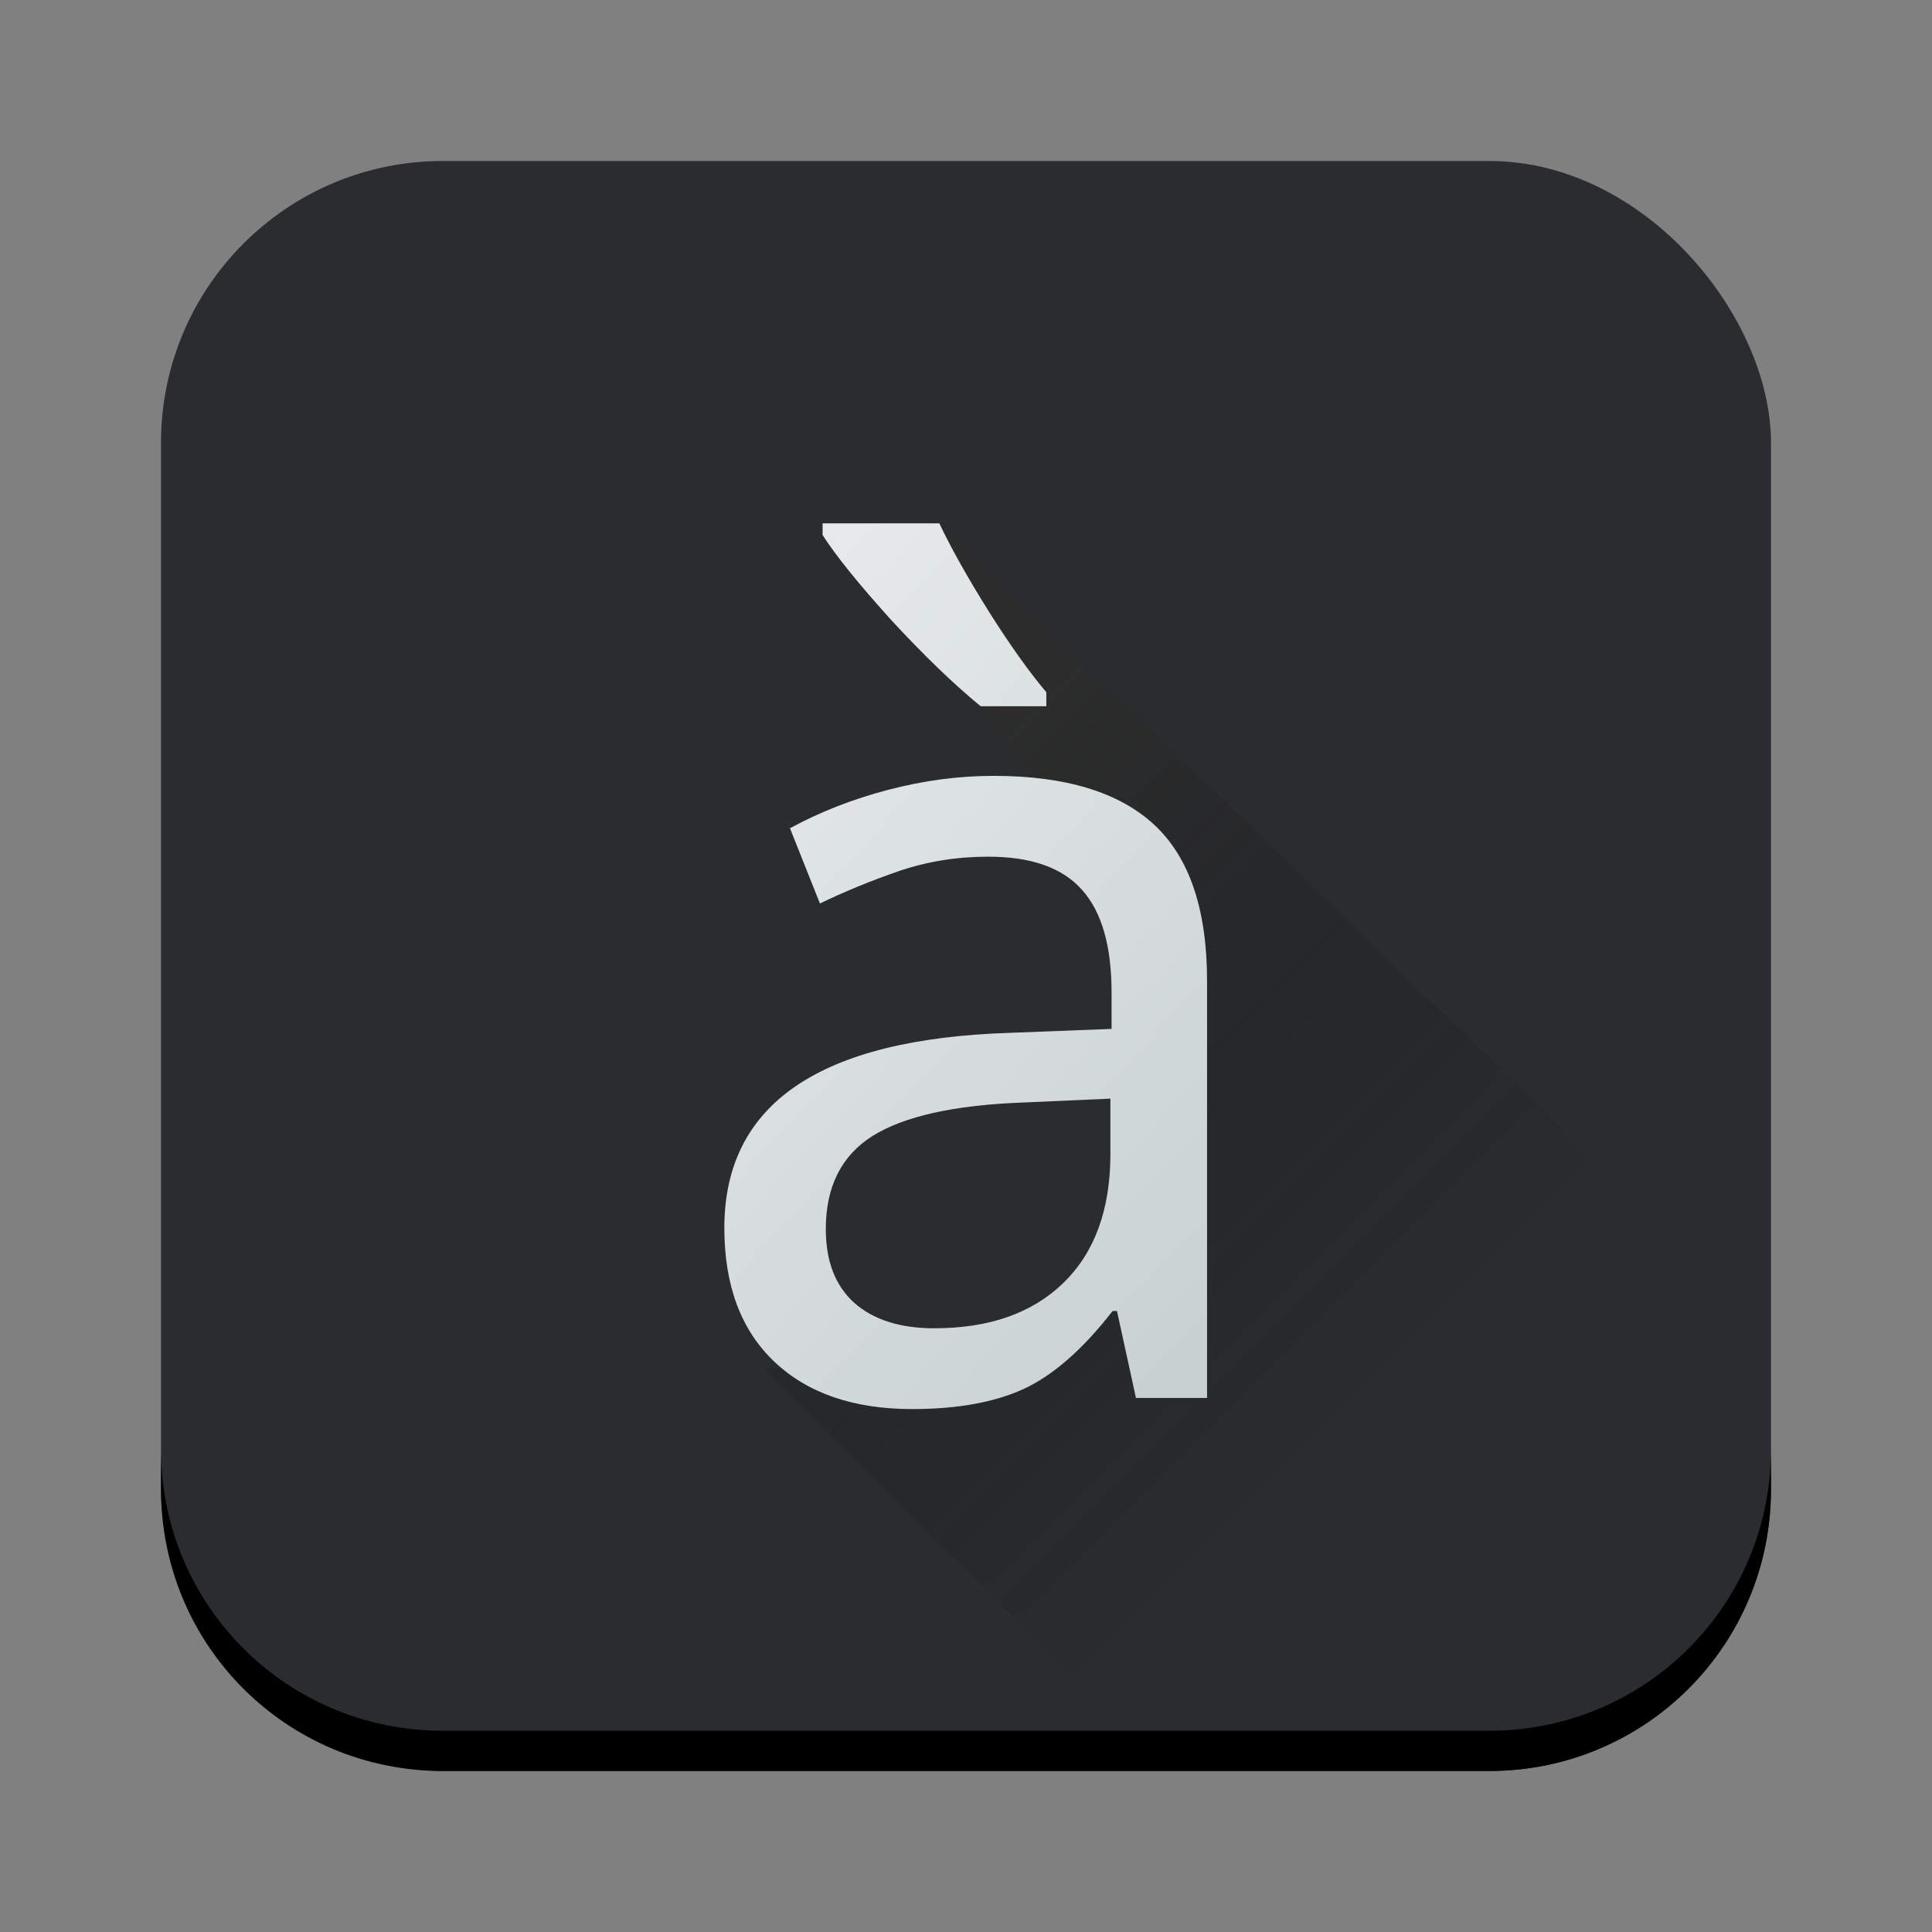 <?xml version="1.0" encoding="UTF-8" standalone="no"?>
<svg xmlns="http://www.w3.org/2000/svg" xmlns:xlink="http://www.w3.org/1999/xlink" width="48" height="48" version="1.1">
 <rect width="100%" height="100%" fill="#808080" stroke="none"/>
 <defs>
  <linearGradient id="c" y1="523.8" x1="403.57" y2="536.8" x2="416.57" gradientUnits="userSpaceOnUse" gradientTransform="translate(-384.57,-499.8)">
   <stop stop-color="#2f2e29"/>
   <stop offset="1" stop-opacity="0"/>
  </linearGradient>
  <linearGradient xlink:href="#b-2" id="linearGradient4189" x1="14.369" y1="22.522" x2="26.522" y2="22.522" gradientUnits="userSpaceOnUse"/>
  <linearGradient x1="428.816" gradientTransform="translate(-384.57,-499.8)" gradientUnits="userSpaceOnUse" x2="388.865" y2="499.679" y1="547.634" id="a-8">
   <stop stop-color="#2a2c2f"/>
   <stop stop-color="#536161" offset="1"/>
  </linearGradient>
  <linearGradient x1="36" gradientUnits="userSpaceOnUse" x2="14" y2="12" y1="44" id="b-2">
   <stop style="stop-color:#bfc9c9;stop-opacity:1" stop-color="#536161"/>
   <stop style="stop-color:#fbfbfb;stop-opacity:1" stop-color="#f4f5f5" offset="1"/>
  </linearGradient>
  <linearGradient xlink:href="#a-8" id="linearGradient4424" x1="25" y1="44" x2="25" y2="4" gradientUnits="userSpaceOnUse"/>
  <linearGradient xlink:href="#b-2" id="linearGradient4428" gradientUnits="userSpaceOnUse" x1="31.586" y1="36.345" x2="1.203" y2="6.723"/>
 </defs>
 <rect style="fill:url(#linearGradient4424);fill-opacity:1" width="40" height="40" x="4" y="4" ry="7"/>
 <path style="opacity:0.4;fill:url(#c);fill-rule:evenodd" d="M 19,34 29,44 44.006,43.586 48,37 23.345,13 c 0.986,1.927 0.255,2.969 1.052,4.64 0.509,1.067 4.148,3.992 4.256,6.451 C 29,32 27,34 19,34 Z"/>
 <g transform="matrix(0.987,0,0,1.013,3.812,1.191)" style="font-style:normal;font-weight:normal;font-size:27.997px;line-height:125%;font-family:sans-serif;letter-spacing:0px;word-spacing:0px;fill:url(#linearGradient4189);fill-opacity:1.0;stroke:none;stroke-width:1px;stroke-linecap:butt;stroke-linejoin:miter;stroke-opacity:1">
  <path d="m 24.732,33.11 -0.478,-2.133 -0.109,0 q -1.121,1.408 -2.242,1.914 -1.107,0.492 -2.802,0.492 -2.215,0 -3.472,-1.162 -1.258,-1.162 -1.258,-3.281 0,-4.566 7.204,-4.785 l 2.543,-0.096 0,-0.889 q 0,-1.709 -0.738,-2.515 -0.738,-0.82 -2.365,-0.82 -1.189,0 -2.256,0.355 -1.053,0.355 -1.982,0.793 L 16.023,19.138 q 1.135,-0.602 2.474,-0.943 1.34,-0.342 2.652,-0.342 2.72,0 4.047,1.203 1.326,1.203 1.326,3.828 l 0,10.226 -1.791,0 z M 19.66,31.401 q 2.064,0 3.24,-1.107 1.189,-1.121 1.189,-3.172 l 0,-1.353 -2.215,0.096 q -2.584,0.096 -3.773,0.82 -1.176,0.725 -1.176,2.283 0,1.176 0.711,1.805 0.725,0.629 2.023,0.629 z m 2.816,-15.256 -1.654,0 Q 19.796,15.324 18.566,14.025 17.349,12.713 16.844,11.947 l 0,-0.287 2.939,0 q 0.437,0.902 1.244,2.16 0.807,1.244 1.449,1.982 l 0,0.342 z" style="font-style:normal;font-variant:normal;font-weight:normal;font-stretch:normal;font-family:'Noto Sans';-inkscape-font-specification:'Noto Sans';fill-opacity:1.0;fill:url(#linearGradient4428)"/>
 </g>
 <path style="fill:#000000;fill-opacity:1" d="M 4 36 L 4 37 C 4 40.878 7.122 44 11 44 L 37 44 C 40.878 44 44 40.878 44 37 L 44 36 C 44 39.878 40.878 43 37 43 L 11 43 C 7.122 43 4 39.878 4 36 z"/>
</svg>
